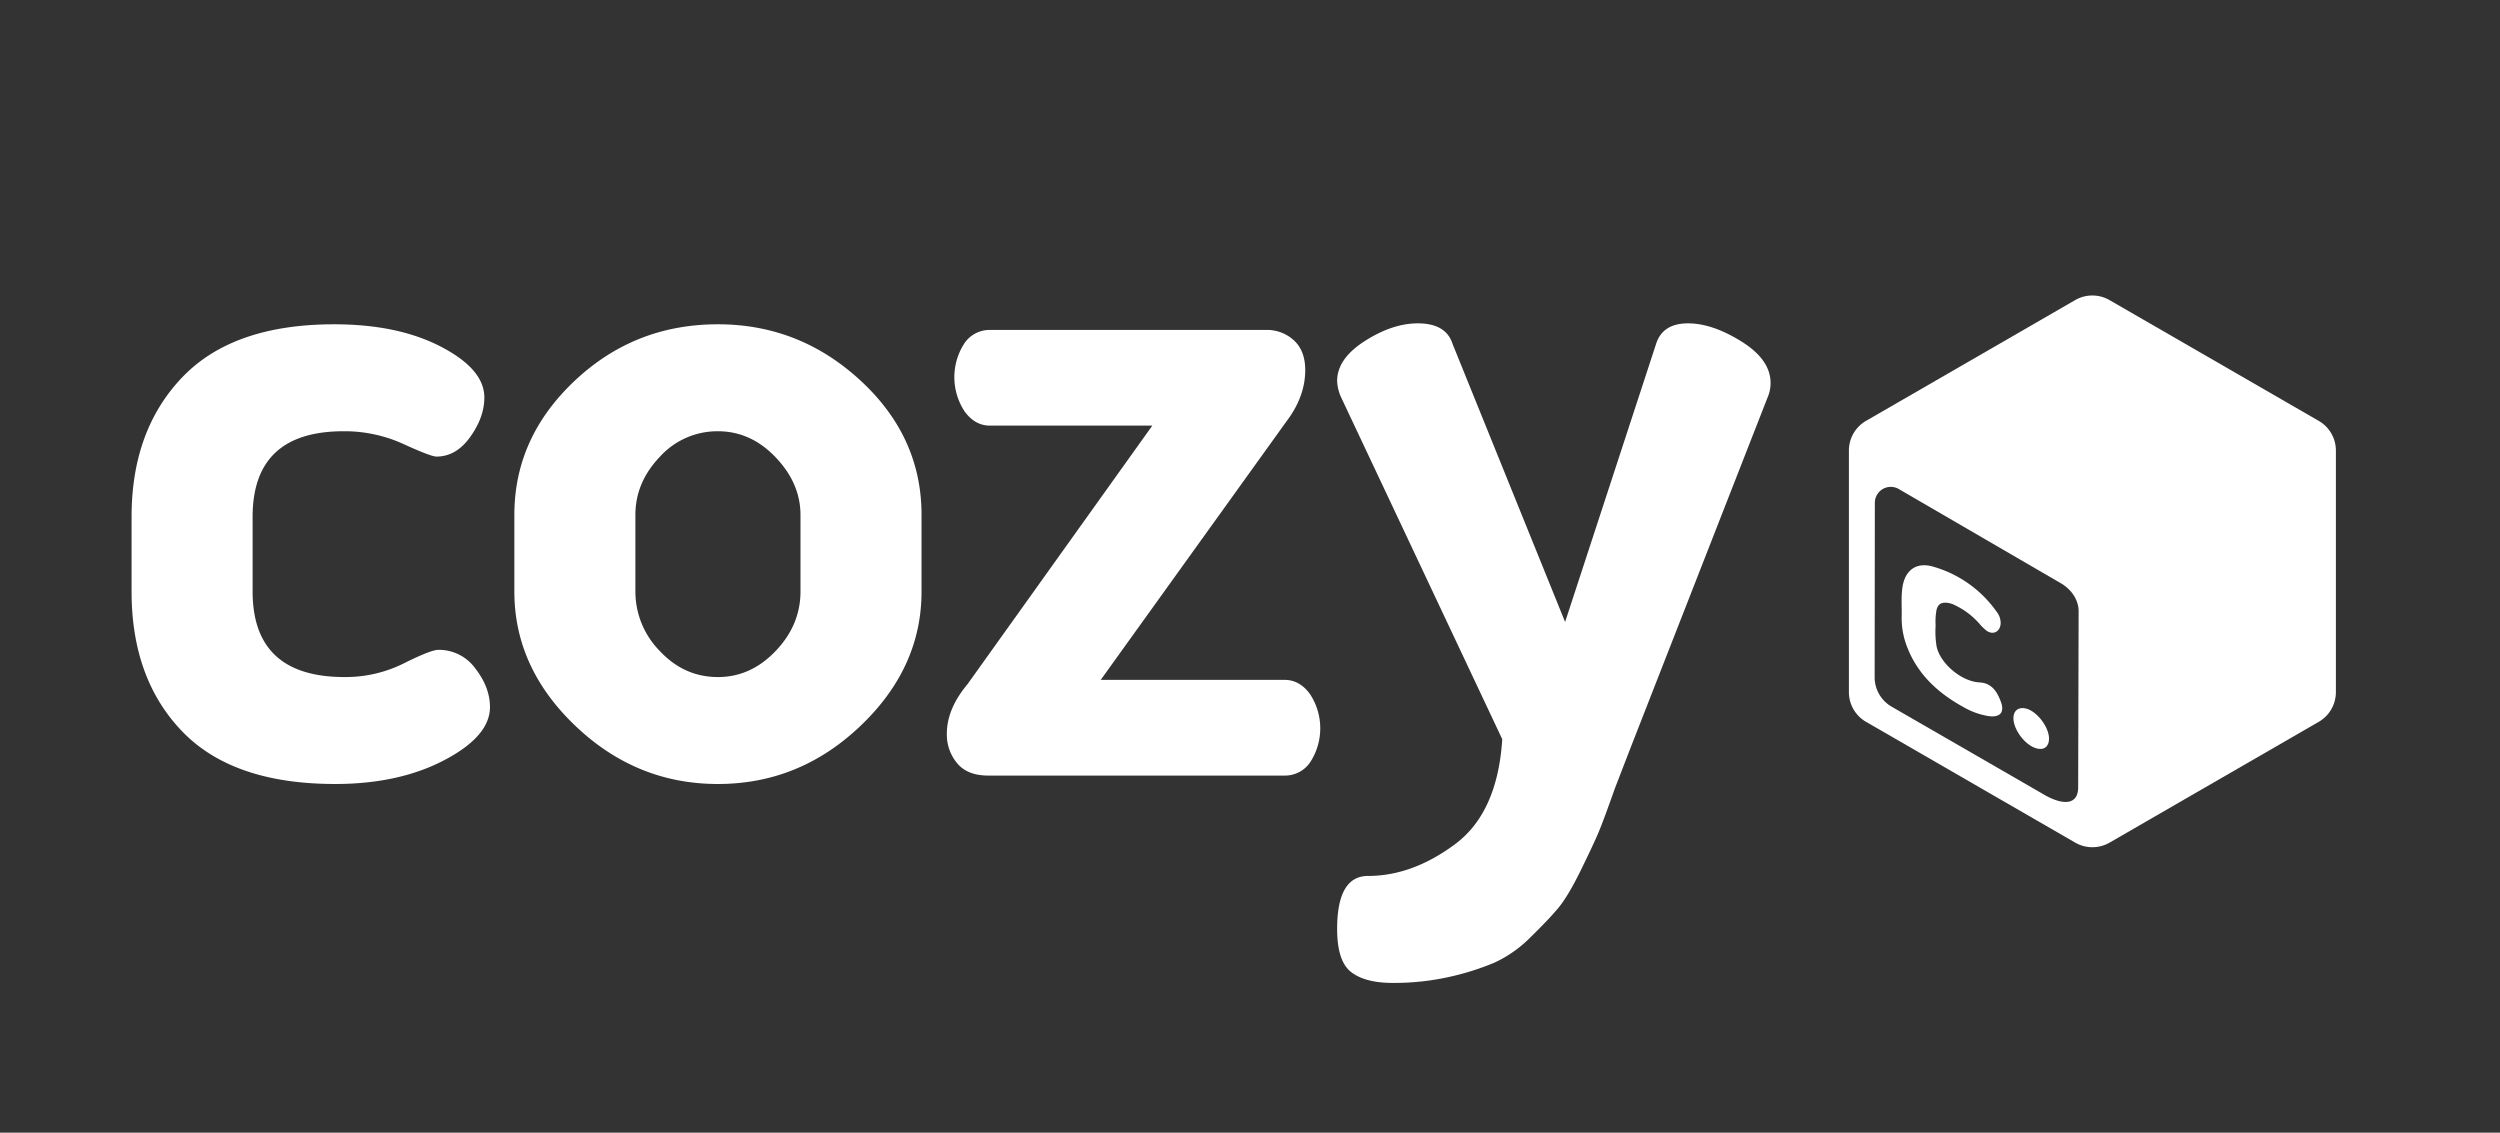 <svg xmlns="http://www.w3.org/2000/svg" fill="#fff" width="845.217" height="382.944" viewBox="0 0 845.217 382.944">
  <rect x="0" y="0" width="845.217" height="382.944" fill="#333333" stroke="none"/>
  <path d="M44.488,200.037V174.663q0-29.178,17.128-47.1T113,109.64q21.565,0,36.159,7.612t14.59,17.128q0,6.661-4.758,13.322t-11.418,6.661q-1.9,0-11.26-4.282a47.833,47.833,0,0,0-20.141-4.282q-30.771,0-30.768,28.958v25.187q0,28.962,31.084,28.958a44.068,44.068,0,0,0,19.984-4.6q9.2-4.6,11.735-4.6a15.2,15.2,0,0,1,12.529,6.344q4.914,6.35,4.916,13,0,9.837-15.382,17.922t-36.953,8.088q-34.575,0-51.7-17.762T44.488,200.037Z"/>
  <path d="M173.9,200.037V174.029q0-26.005,20.3-45.2t48.53-19.189q27.594,0,48.212,19.031t20.617,45.358v26.008q0,25.694-20.617,45.358t-48.212,19.666q-27.6,0-48.213-19.666T173.9,200.037Zm40.917-.093a28.654,28.654,0,0,0,8.246,20.146q8.245,8.817,19.666,8.812,11.1,0,19.507-8.812t8.4-20.146V174.128q0-10.7-8.4-19.512T242.728,145.8a26.242,26.242,0,0,0-19.666,8.658q-8.252,8.654-8.246,19.671Z"/>
  <path d="M320.118,248.031q0-8.355,6.978-16.71L389.582,143.9H334.709q-5.079,0-8.564-4.773a21.023,21.023,0,0,1-.159-22.956,10.272,10.272,0,0,1,8.723-4.624h93.252a13.439,13.439,0,0,1,9.516,3.543q3.807,3.546,3.806,10.017,0,8.994-6.343,17.351l-62.8,87.4h62.168q5.07,0,8.564,4.777a21.023,21.023,0,0,1,.159,22.956,10.272,10.272,0,0,1-8.723,4.619H334.074q-6.98,0-10.466-4.158A15.055,15.055,0,0,1,320.118,248.031Z"/>
  <path d="M452.067,314.061q0-17.916,10.466-17.916,14.906,0,29.34-10.69t16.018-35.545L453.335,134.167a14.709,14.709,0,0,1-1.268-5.343q0-7.545,9.356-13.524t17.921-5.978q9.516,0,11.736,6.919l38.063,94.04,30.766-94.04q2.217-6.913,10.785-6.919,8.246,0,18.08,6.136t9.833,14a11.959,11.959,0,0,1-.953,4.763L551.346,252.626l-5.393,13.966q-3.805,10.794-5.55,14.923t-6.027,12.856q-4.281,8.72-7.612,12.7-3.332,3.96-9.358,9.837a41.7,41.7,0,0,1-12.211,8.575,88.944,88.944,0,0,1-15.066,4.761,85.62,85.62,0,0,1-19.349,2.063q-9.2,0-13.956-3.649T452.067,314.061Z"/>
  <g>
    <path d="M783.935,142.295,713.18,101.448a11.63,11.63,0,0,0-11.579,0l-70.734,40.847a11.572,11.572,0,0,0-5.778,10.028v81.693a11.57,11.57,0,0,0,5.8,10.029l70.733,40.846a11.63,11.63,0,0,0,11.579,0l70.733-40.846a11.6,11.6,0,0,0,5.8-10.029V152.323A11.567,11.567,0,0,0,783.935,142.295ZM702.6,266.161c0,6.465-5.756,5.823-11.357,2.591l-51.65-29.8a11.485,11.485,0,0,1-5.8-9.83l.066-59.089a5.388,5.388,0,0,1,8.214-4.627l54.616,31.748c3.52,2.036,6.066,5.512,6.066,9.586Z"/>
    <path d="M669.241,230.713c-5.978-.287-13.151-6.221-14.479-12.043a30.188,30.188,0,0,1-.354-7.129,22.556,22.556,0,0,1,.288-5.269c.487-1.9,1.439-2.612,3.409-2.5a7.55,7.55,0,0,1,2.79.82,25.551,25.551,0,0,1,8.3,6.265,17.881,17.881,0,0,0,2.457,2.391c2.214,1.55,4.561.31,4.738-2.391a6.183,6.183,0,0,0-1.4-4.1,39.457,39.457,0,0,0-21.607-15.231c-5.491-1.55-9.3,1.262-10.162,6.885-.532,3.365-.2,6.752-.288,10.139a26.518,26.518,0,0,0,1.86,10.229c3.653,9.453,10.693,15.74,19.349,20.456a24.584,24.584,0,0,0,8.1,2.856c3.963.6,5.6-1.262,4.184-4.937C675.174,233.813,673.359,230.913,669.241,230.713Z"/>
    <path d="M685.07,239.569c-2.59-.709-4.383.642-4.361,3.254.022,3.875,3.9,9.033,7.66,10.162,2.634.8,4.406-.531,4.383-3.3C692.73,245.834,688.745,240.565,685.07,239.569Z"/>
  </g>
</svg>
